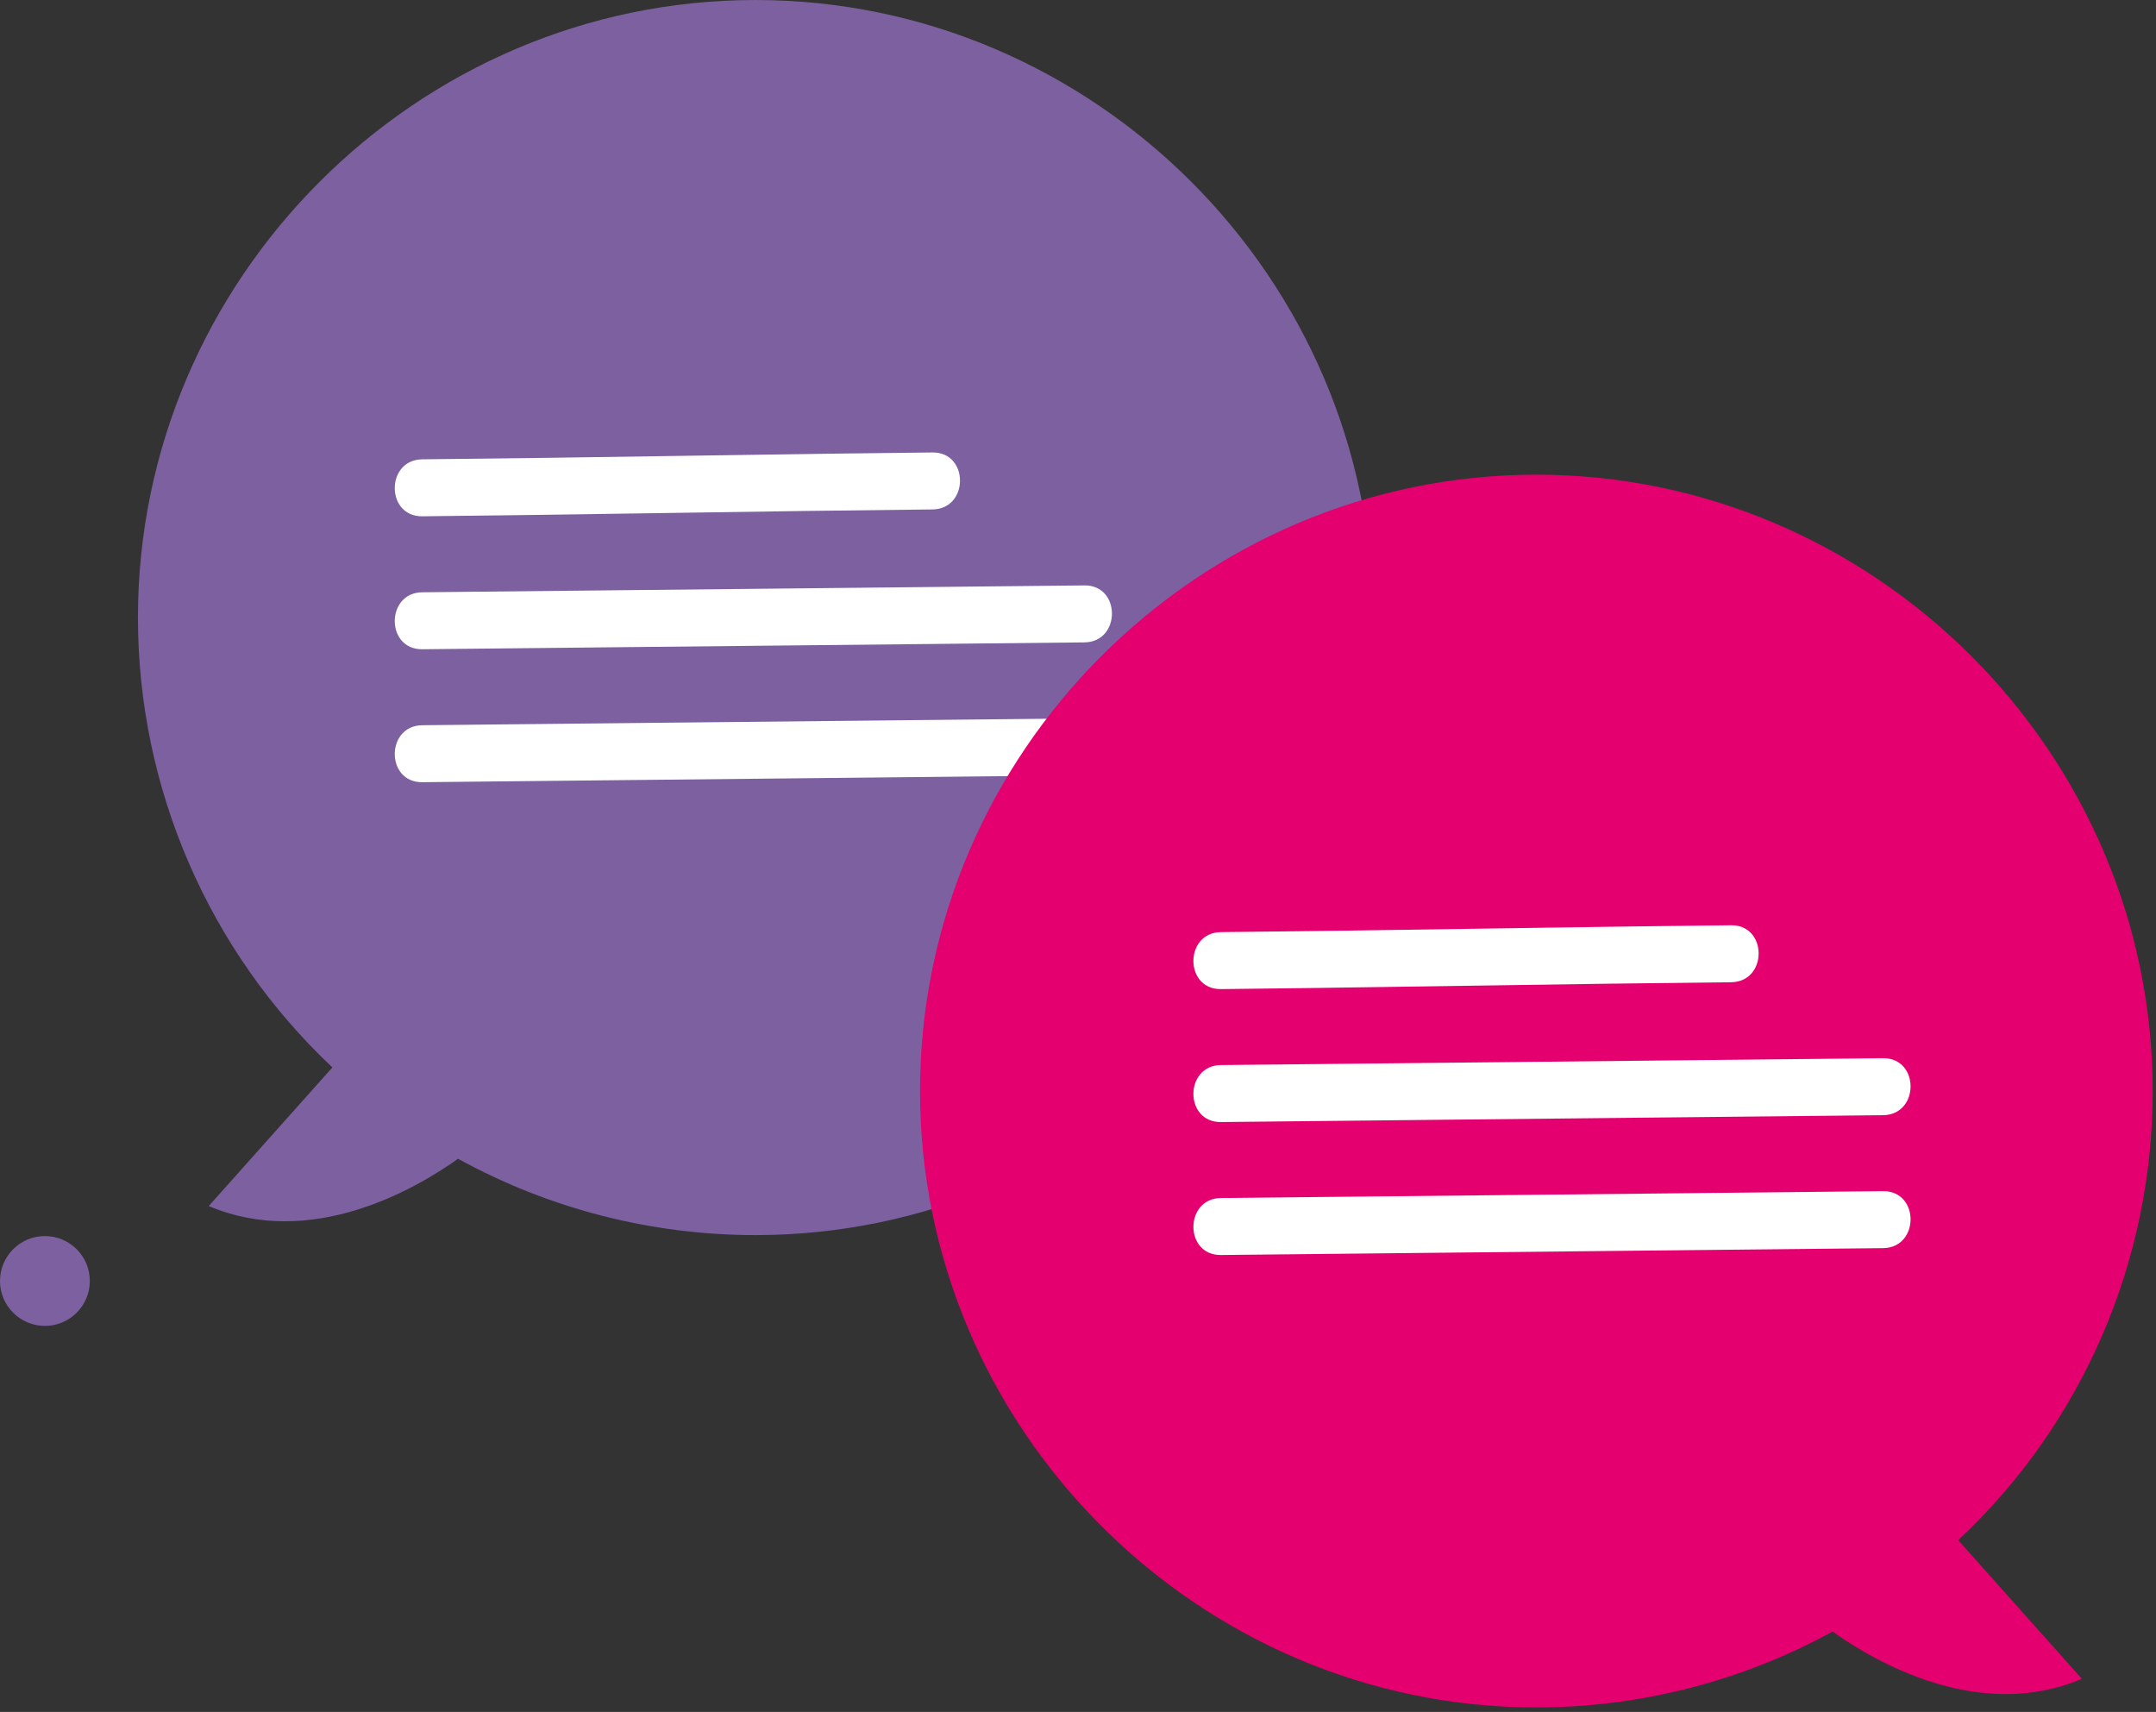 <?xml version="1.0" encoding="UTF-8" standalone="no"?>
<!DOCTYPE svg PUBLIC "-//W3C//DTD SVG 1.1//EN" "http://www.w3.org/Graphics/SVG/1.1/DTD/svg11.dtd">
<svg width="100%" height="100%" viewBox="0 0 432 343" version="1.1" xmlns="http://www.w3.org/2000/svg" xmlns:xlink="http://www.w3.org/1999/xlink" xml:space="preserve" xmlns:serif="http://www.serif.com/" style="fill-rule:evenodd;clip-rule:evenodd;stroke-linejoin:round;stroke-miterlimit:2;">
    <rect x="0" y="0" width="432" height="343" fill="#333333" stroke="none"/>
    <g transform="matrix(1,0,0,1,0,0.276)">
        <g>
            <g transform="matrix(1,0,0,1,-274.012,-160.176)">
                <path d="M340.614,373.761L315.84,401.533C336.421,410.263 357.255,398.143 365.795,392.067C384.052,402.099 404.55,407.36 425.382,407.36C493.258,407.36 549.111,351.507 549.111,283.631C549.111,215.755 493.258,159.901 425.382,159.901C357.505,159.901 301.652,215.755 301.652,283.631C301.652,317.747 315.762,350.388 340.614,373.761L340.614,373.761Z" style="fill:rgb(124,96,159);fill-rule:nonzero;"/>
            </g>
            <g transform="matrix(1,0,0,1,-274.012,-160.176)">
                <path d="M358.625,263.343C384.184,263.077 409.739,262.62 435.296,262.273C443.816,262.157 452.337,262.055 460.857,261.968C468.199,261.892 468.218,250.475 460.857,250.552C435.299,250.818 409.744,251.275 384.186,251.622C375.666,251.738 367.146,251.84 358.625,251.927C351.283,252.003 351.265,263.419 358.625,263.343Z" style="fill:white;fill-rule:nonzero;"/>
            </g>
            <g transform="matrix(1,0,0,1,-274.012,-160.176)">
                <path d="M358.625,289.98L461.922,288.91L491.3,288.606C498.642,288.53 498.661,277.113 491.3,277.19L388.003,278.26L358.625,278.564C351.283,278.64 351.265,290.057 358.625,289.98Z" style="fill:white;fill-rule:nonzero;"/>
            </g>
            <g transform="matrix(1,0,0,1,-274.012,-160.176)">
                <path d="M358.625,316.618L461.922,315.548L491.3,315.243C498.642,315.167 498.661,303.751 491.3,303.827L388.003,304.897L358.625,305.202C351.283,305.278 351.265,316.694 358.625,316.618Z" style="fill:white;fill-rule:nonzero;"/>
            </g>
            <circle cx="9" cy="256.375" r="9" style="fill:rgb(124,96,159);"/>
            <g transform="matrix(1,0,0,1,-274.012,-160.176)">
                <path d="M705.348,378.449C705.321,310.719 649.582,255.002 581.853,255.002C514.105,255.002 458.357,310.75 458.357,378.497C458.357,446.245 514.105,501.993 581.853,501.993C602.598,501.993 623.013,496.765 641.205,486.795C649.745,492.871 670.579,504.991 691.16,496.261L666.386,468.489C691.268,445.175 705.387,412.547 705.348,378.449Z" style="fill:rgb(229,0,111);fill-rule:nonzero;"/>
            </g>
            <g transform="matrix(1,0,0,1,-274.012,-160.176)">
                <path d="M518.648,358.071C544.207,357.805 569.762,357.348 595.319,357.001C603.84,356.885 612.36,356.783 620.881,356.696C628.222,356.62 628.241,345.203 620.881,345.28C595.322,345.546 569.767,346.003 544.209,346.35C535.689,346.466 527.169,346.568 518.648,346.655C511.306,346.731 511.288,358.148 518.648,358.071Z" style="fill:white;fill-rule:nonzero;"/>
            </g>
            <g transform="matrix(1,0,0,1,-274.012,-160.176)">
                <path d="M518.648,384.708L621.945,383.638L651.323,383.334C658.665,383.258 658.684,371.841 651.323,371.918L548.026,372.988L518.648,373.292C511.306,373.368 511.288,384.785 518.648,384.708L518.648,384.708Z" style="fill:white;fill-rule:nonzero;"/>
            </g>
            <g transform="matrix(1,0,0,1,-274.012,-160.176)">
                <path d="M518.648,411.346L621.945,410.276L651.323,409.971C658.665,409.895 658.684,398.479 651.323,398.555L548.026,399.626L518.648,399.93C511.306,400.006 511.288,411.422 518.648,411.346Z" style="fill:white;fill-rule:nonzero;"/>
            </g>
        </g>
    </g>
</svg>
